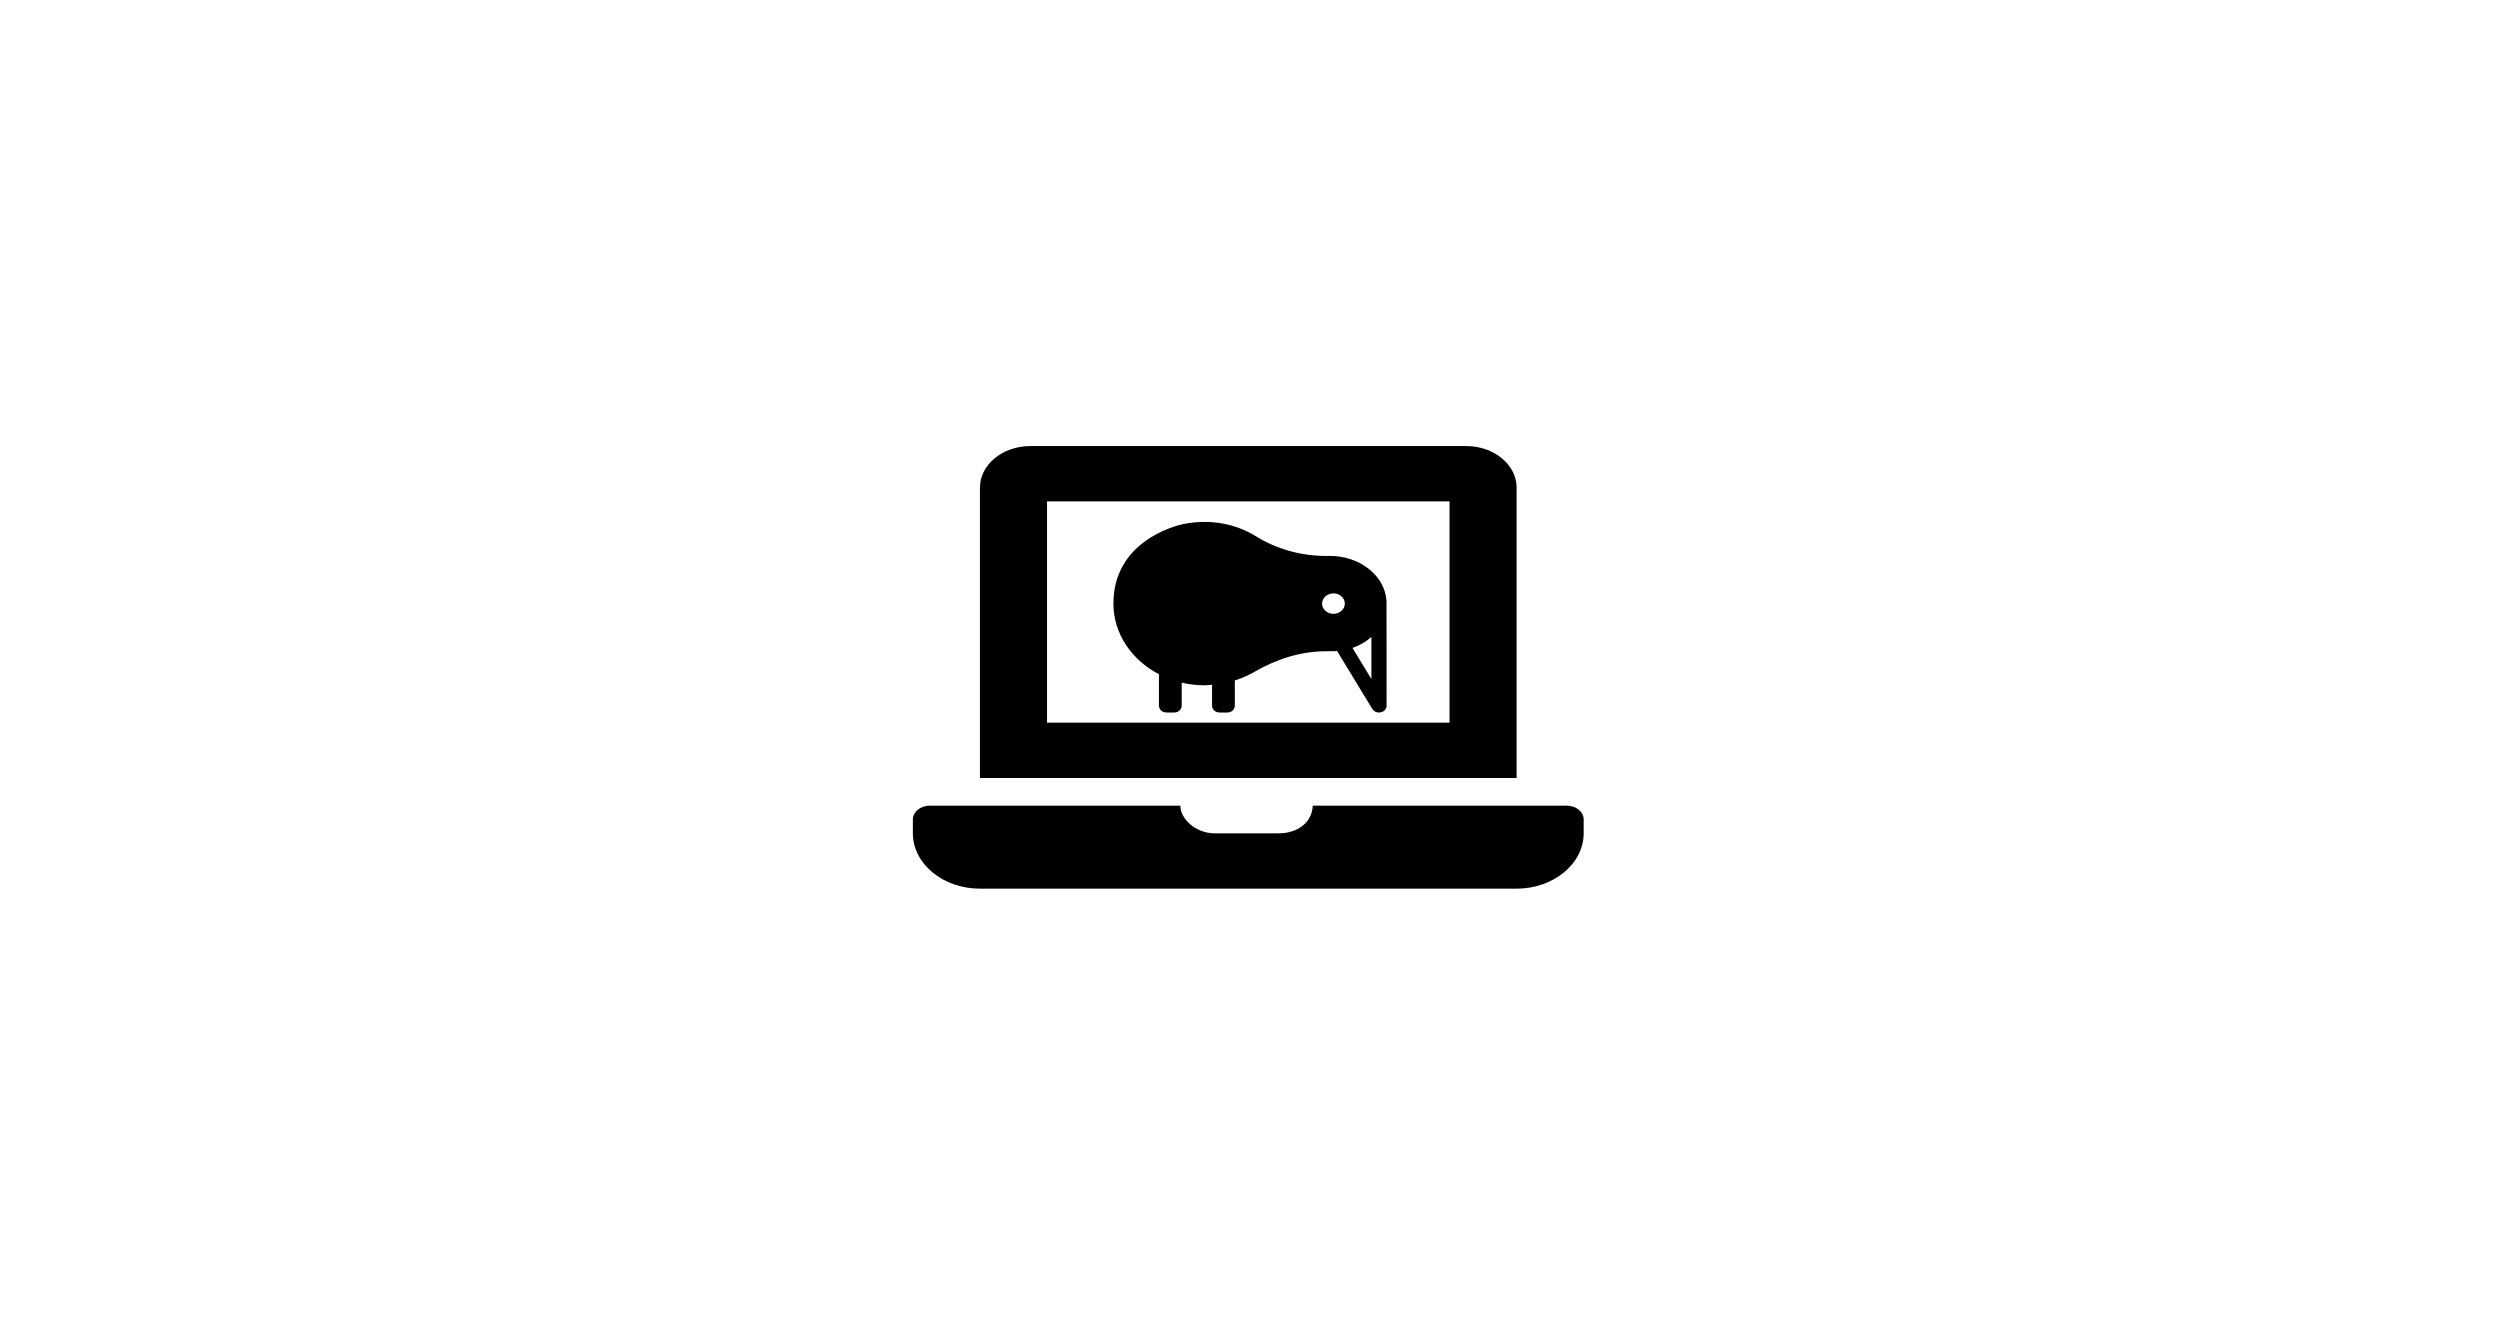 <svg width="723" height="387" viewBox="0 0 723 387" fill="none" xmlns="http://www.w3.org/2000/svg">
<rect width="723" height="387" fill="white"/>
<path d="M453.15 233H379.654C379.43 237.952 375.195 241 369.73 241H351.3C345.635 241 341.291 236.632 341.367 233H268.85C266.182 233 264 234.8 264 237V241C264 249.8 272.73 257 283.4 257H438.6C449.27 257 458 249.8 458 241V237C458 234.8 455.817 233 453.15 233ZM438.6 141C438.6 134.4 432.052 129 424.05 129H297.95C289.947 129 283.4 134.4 283.4 141V225H438.6V141ZM419.2 209H302.8V145H419.2V209Z" fill="black"/>
<g clip-path="url(#clip0)">
<path d="M400.974 173.822C400.539 166.369 393.084 160.781 384.765 160.781H383.48C376.236 160.781 369.182 158.782 363.217 155.092C357.458 151.528 350.045 149.97 342.204 151.56C339.734 152.06 321.989 156.627 322 174.562C322.005 183.293 327.305 190.903 335.165 194.99V204.094C335.165 205.181 336.147 206.062 337.36 206.062H339.554C340.767 206.062 341.749 205.181 341.749 204.094V197.417C343.855 197.904 346.055 198.187 348.332 198.187C349.078 198.187 349.797 198.098 350.526 198.042V204.094C350.526 205.181 351.508 206.062 352.721 206.062H354.915C356.128 206.062 357.11 205.181 357.11 204.094V196.781C359.063 196.158 360.934 195.38 362.642 194.38C368.916 190.712 376.019 188.344 383.508 188.344C387.002 188.344 385.703 188.306 386.669 188.248L396.874 205.036C397.267 205.68 398.013 206.062 398.801 206.062C398.981 206.062 399.163 206.043 399.343 206.001C400.316 205.779 400.996 204.993 400.996 204.094C400.996 204.094 401.015 174.533 400.974 173.822ZM385.635 177.516C383.817 177.516 382.343 176.193 382.343 174.562C382.343 172.931 383.817 171.609 385.635 171.609C387.452 171.609 388.926 172.931 388.926 174.562C388.926 176.193 387.452 177.516 385.635 177.516ZM396.607 196.373L391.14 187.38C393.214 186.663 395.08 185.584 396.607 184.184V196.373Z" fill="black"/>
</g>
<defs>
<clipPath id="clip0">
<rect width="79" height="63" fill="white" transform="translate(322 147)"/>
</clipPath>
</defs>
</svg>
